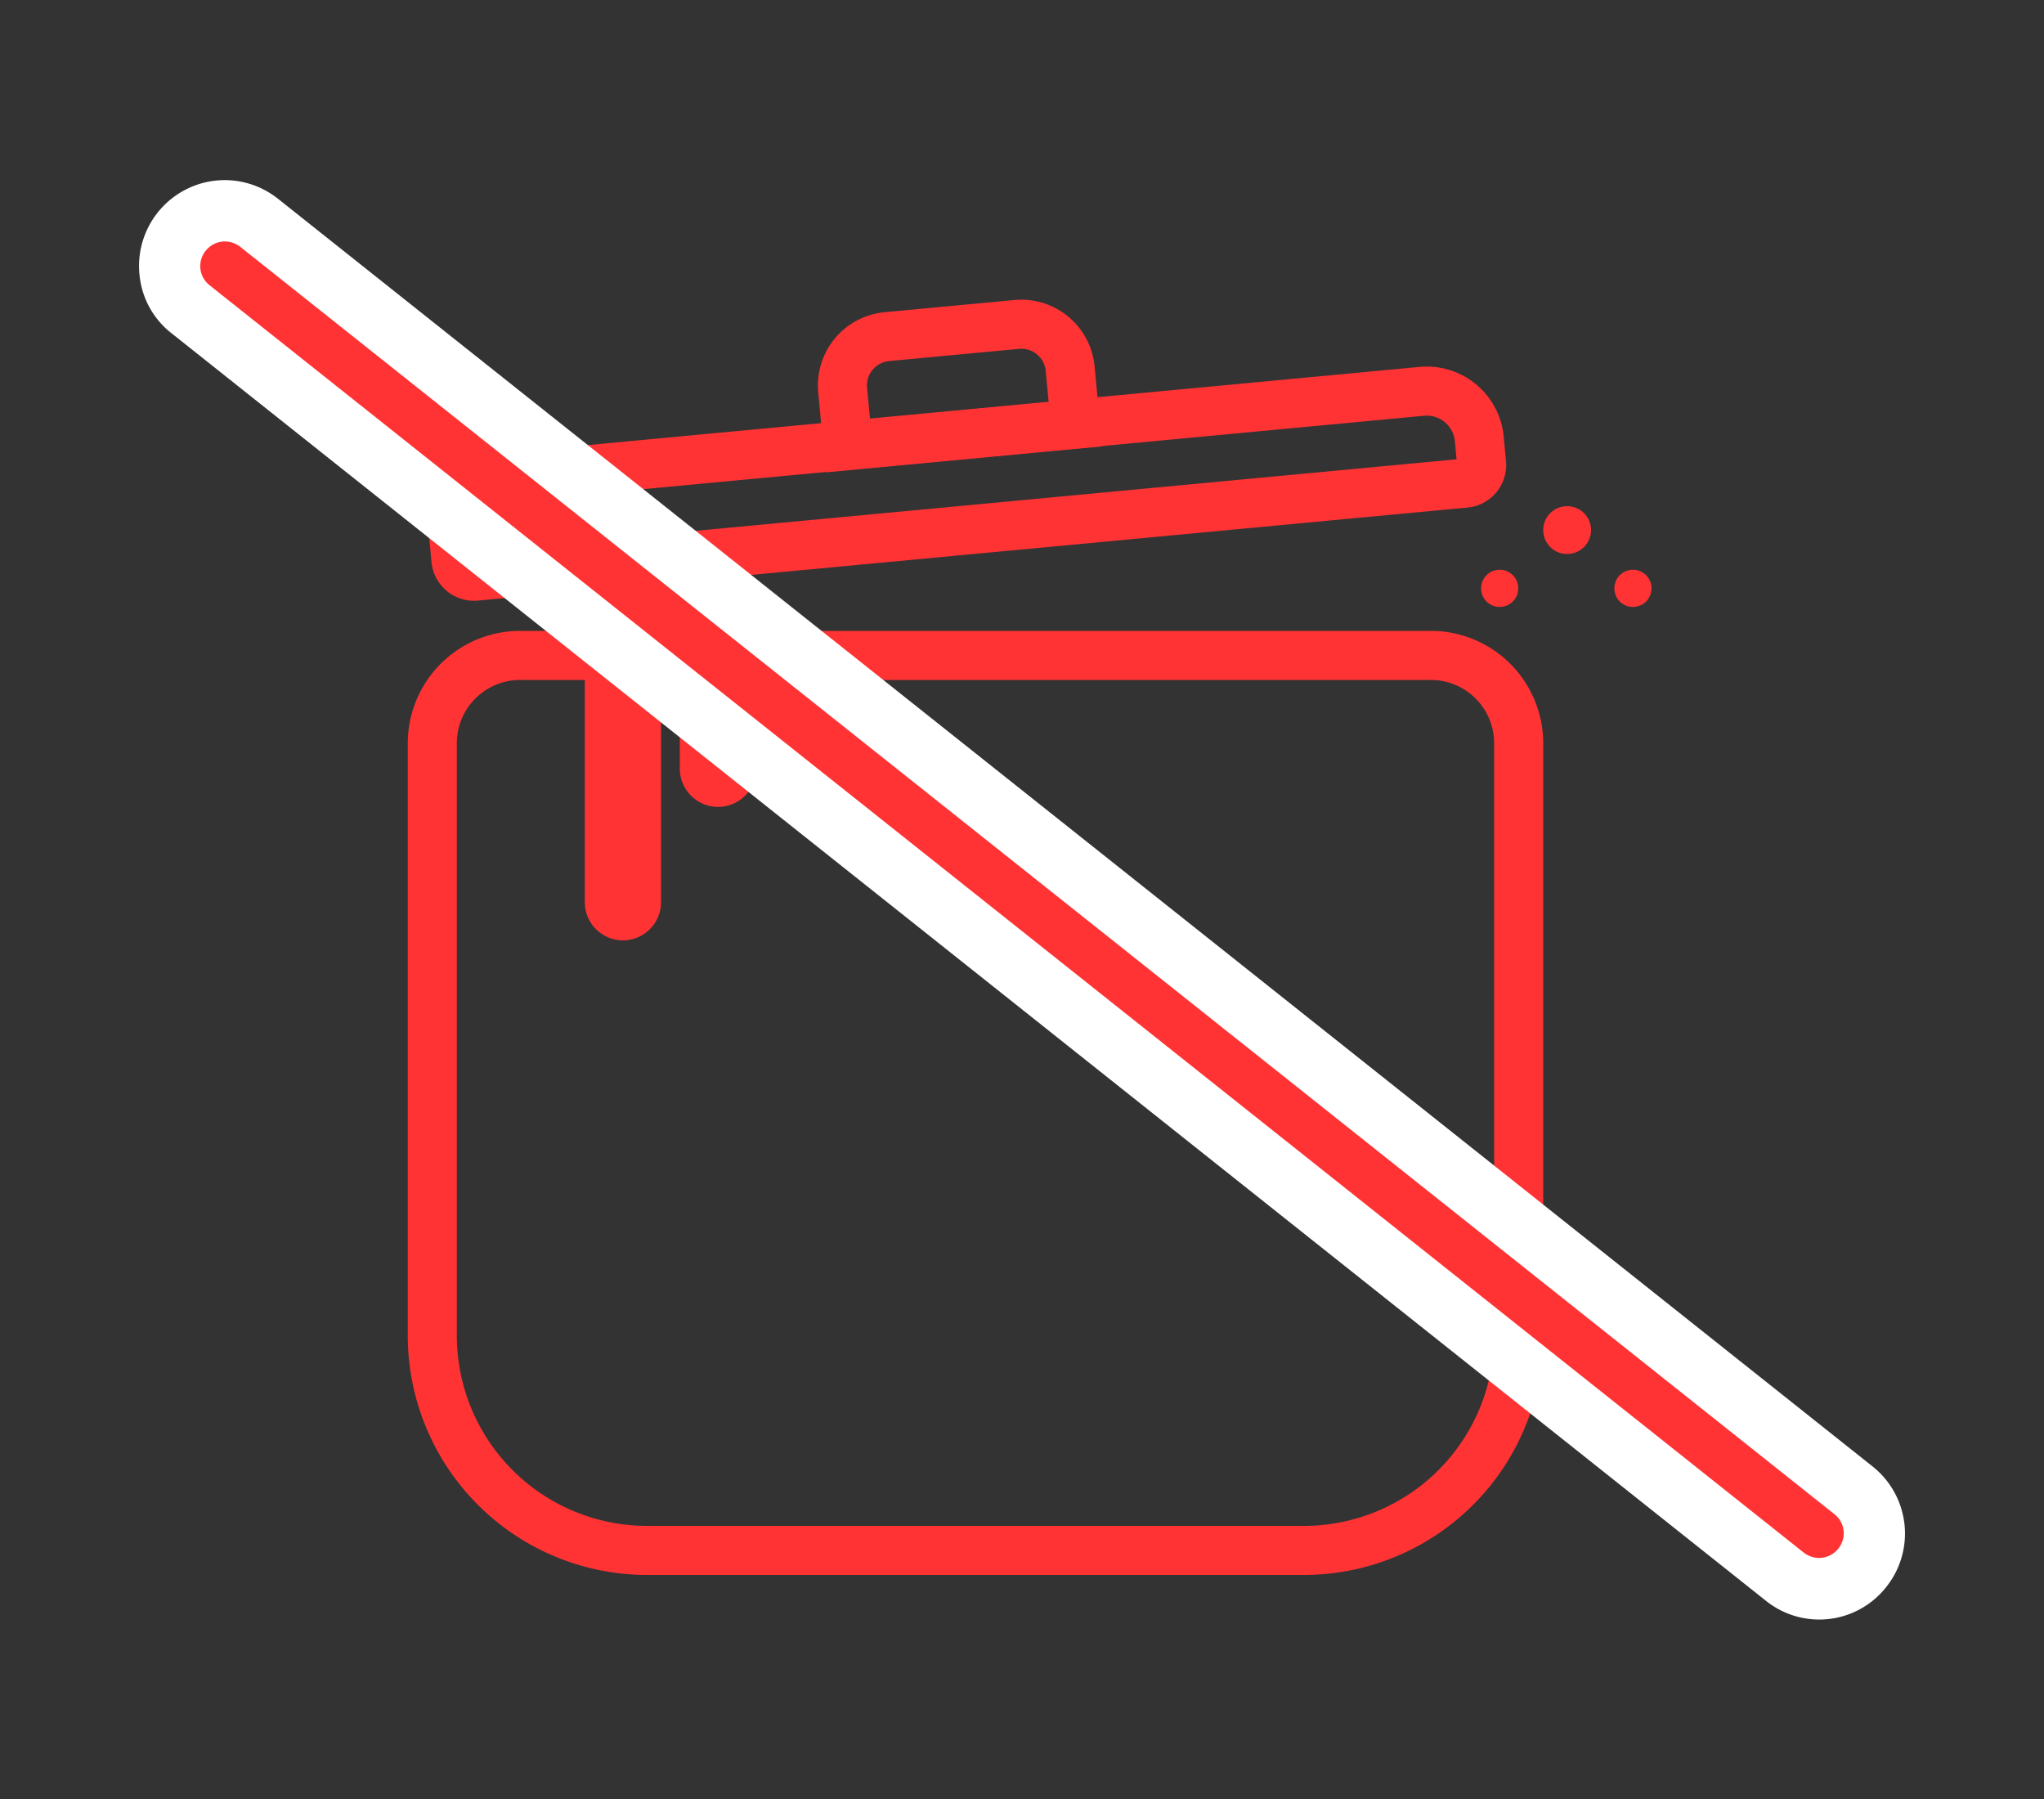 <svg id="Layer_1" data-name="Layer 1" xmlns="http://www.w3.org/2000/svg" viewBox="0 0 100 88"><rect x="0" y="0" width="100" height="88" fill="#333333" stroke="none"/><defs><style>.cls-1{fill:#ff3334;}.cls-2{fill:none;stroke:#ff3334;stroke-miterlimit:10;stroke-width:2.4px;}.cls-3{fill:#fff;}</style></defs><circle class="cls-1" cx="73.37" cy="28.78" r="0.91"/><circle class="cls-1" cx="76.67" cy="25.93" r="1.17"/><circle class="cls-1" cx="79.89" cy="28.78" r="0.91"/><path class="cls-2" d="M25.45,32.06H70a4.3,4.3,0,0,1,4.3,4.3v29A10.51,10.51,0,0,1,63.81,75.84H31.66A10.51,10.51,0,0,1,21.15,65.33v-29A4.3,4.3,0,0,1,25.45,32.06Z"/><path class="cls-2" d="M23,21.26h48.6a.89.89,0,0,1,.89.89v1.2a2.58,2.58,0,0,1-2.58,2.58H24.67a2.58,2.58,0,0,1-2.58-2.58v-1.2A.89.89,0,0,1,23,21.26Z" transform="translate(96.55 42.65) rotate(174.63)"/><path class="cls-2" d="M43.62,16.15H50a2.4,2.4,0,0,1,2.4,2.4v2.73a0,0,0,0,1,0,0H41.22a0,0,0,0,1,0,0V18.55A2.4,2.4,0,0,1,43.62,16.15Z" transform="translate(-1.55 4.47) rotate(-5.37)"/><path class="cls-1" d="M28.61,32.93h3.73a0,0,0,0,1,0,0V44.12A1.87,1.87,0,0,1,30.48,46h0a1.87,1.87,0,0,1-1.87-1.87V32.93A0,0,0,0,1,28.61,32.93Z"/><path class="cls-1" d="M33.28,32H37a0,0,0,0,1,0,0v5.6a1.87,1.87,0,0,1-1.87,1.87h0a1.87,1.87,0,0,1-1.87-1.87V32a0,0,0,0,1,0,0Z"/><path class="cls-1" d="M89,77.69a2.69,2.69,0,0,1-1.68-.59l-78-62a2.7,2.7,0,1,1,3.36-4.23l78,62A2.7,2.7,0,0,1,89,77.69Z"/><path class="cls-3" d="M11,11.81a1.24,1.24,0,0,1,.75.26l78,62a1.19,1.19,0,0,1,.19,1.68,1.21,1.21,0,0,1-.94.46,1.24,1.24,0,0,1-.75-.26l-78-62a1.19,1.19,0,0,1-.19-1.68,1.21,1.21,0,0,1,.94-.46m0-3h0a4.2,4.2,0,0,0-4.17,4.68A4.11,4.11,0,0,0,8.39,16.3l78,62a4.17,4.17,0,0,0,5.9-.68,4.19,4.19,0,0,0-.68-5.89l-78-62A4.21,4.21,0,0,0,11,8.81Z"/></svg>